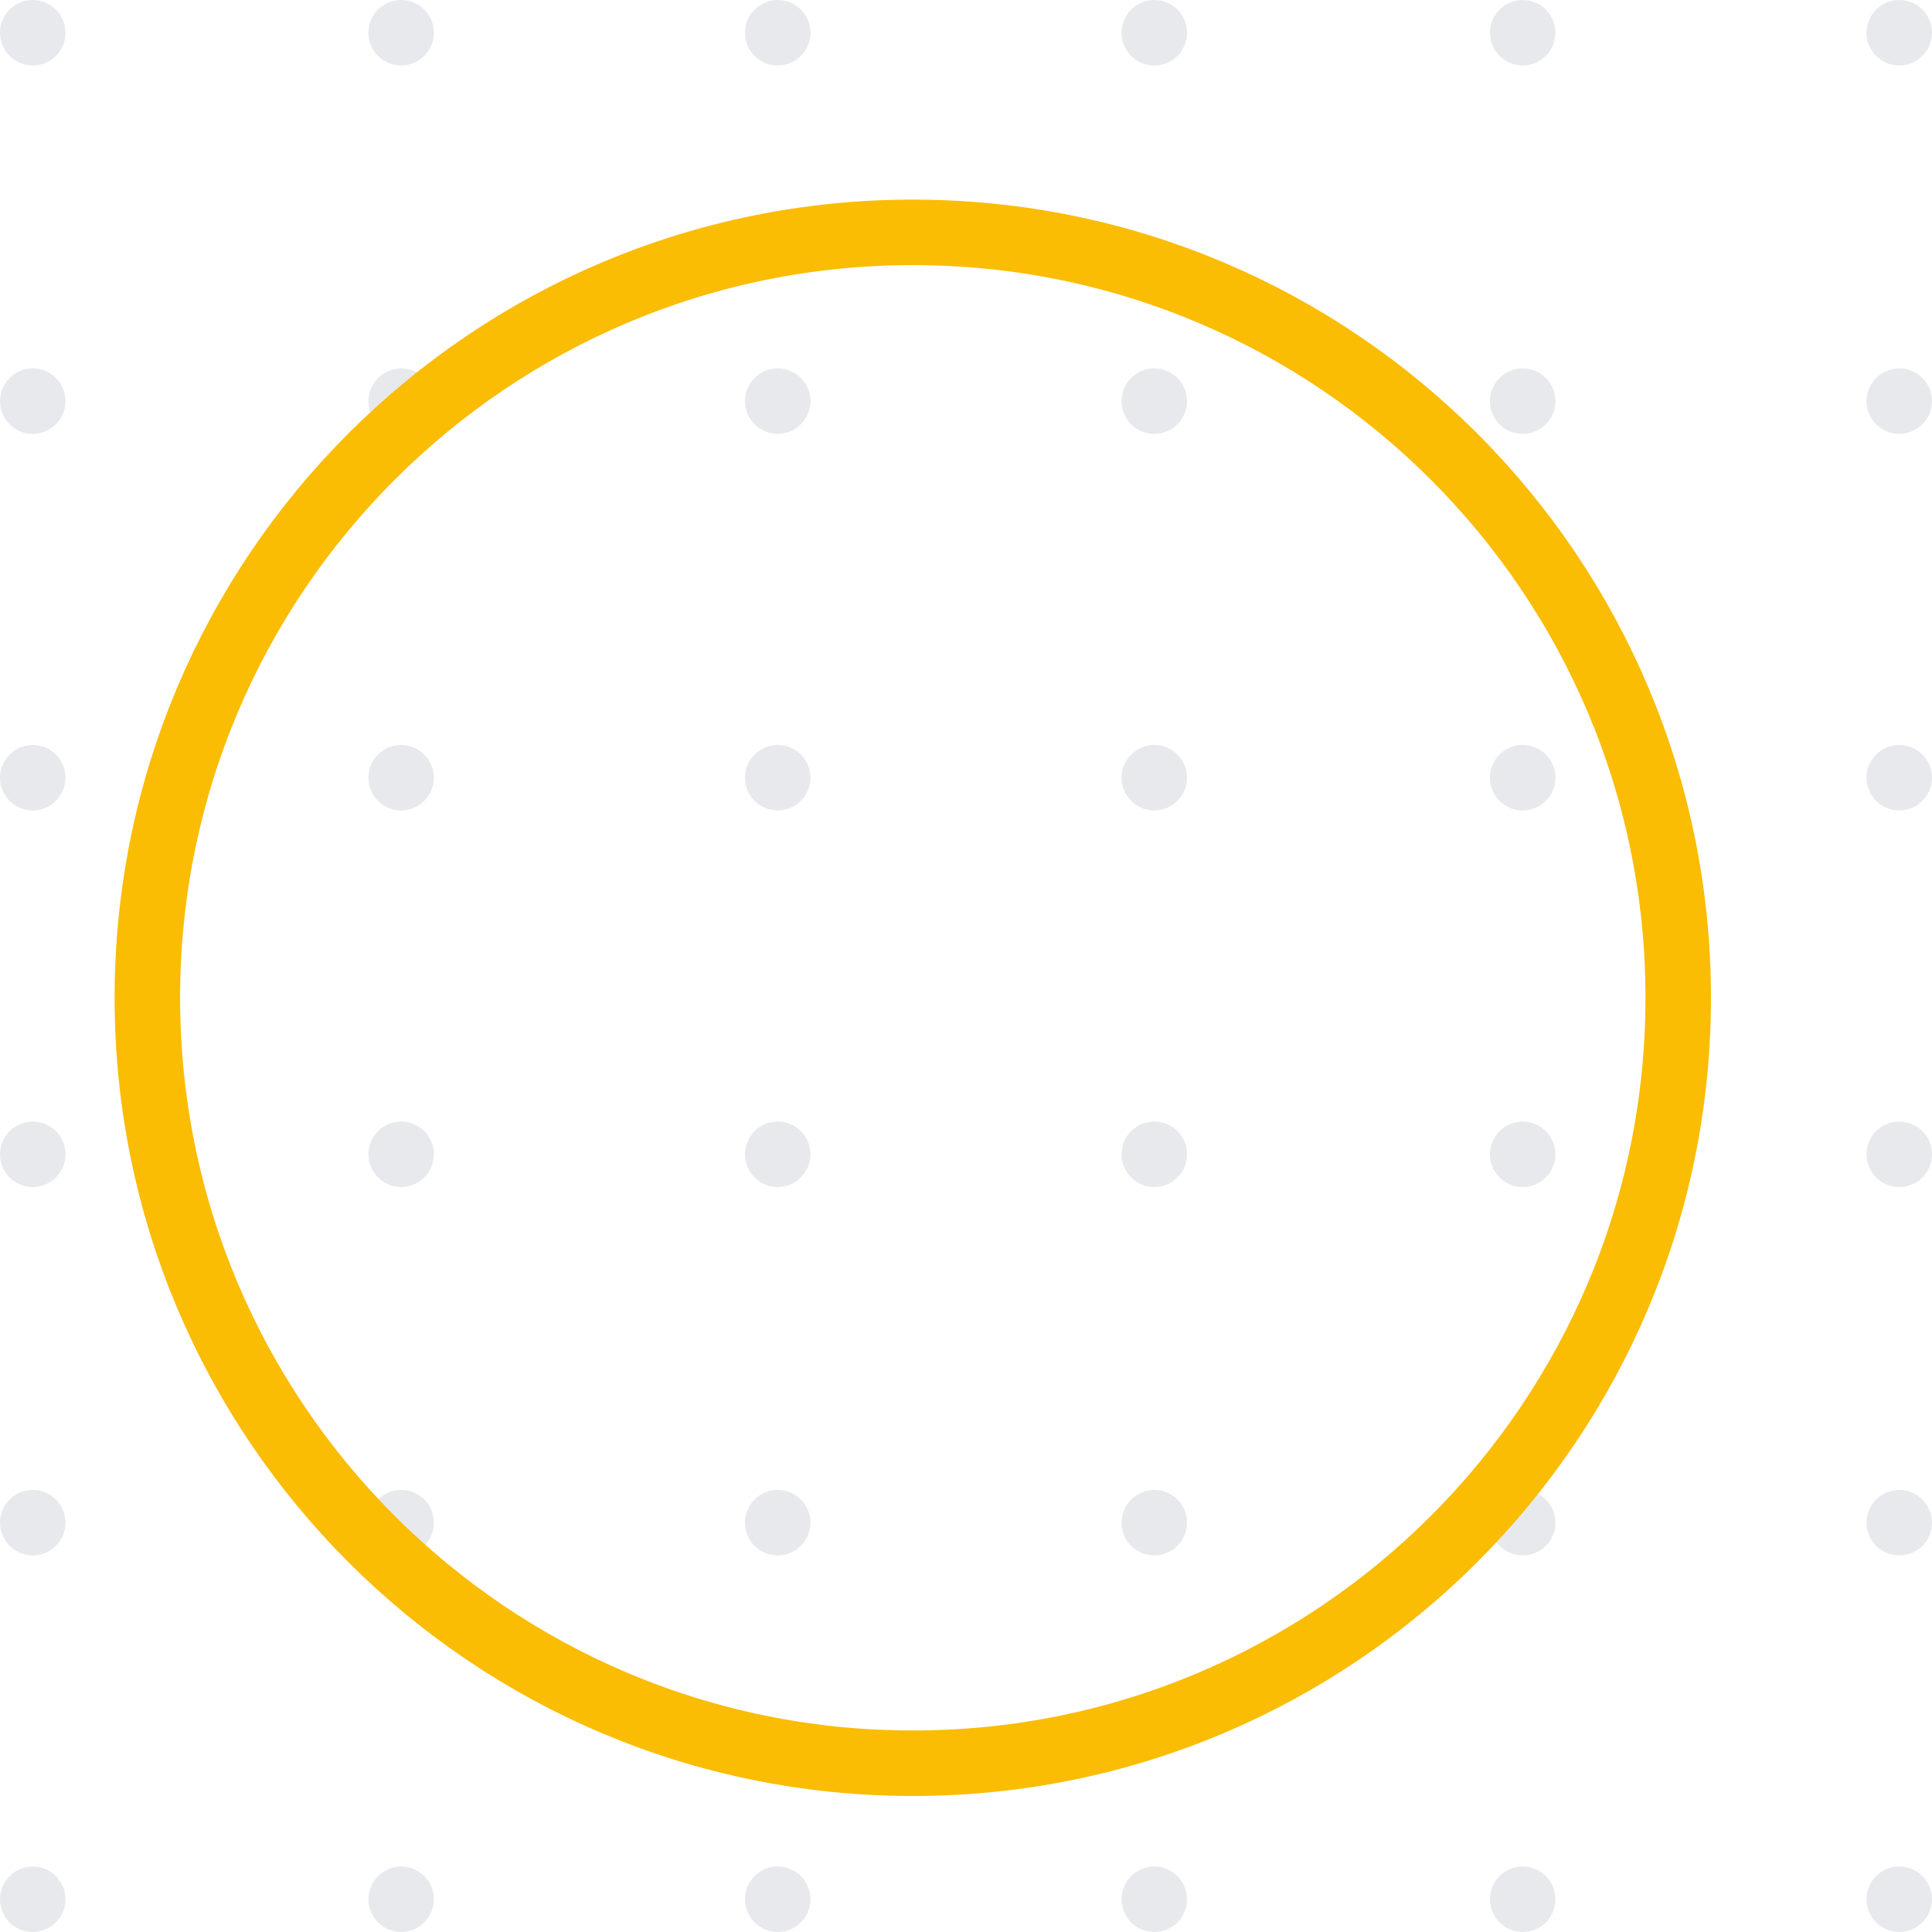 <svg xmlns="http://www.w3.org/2000/svg" width="236" height="236" viewBox="0 0 236 236">
  <g fill="none" fill-rule="evenodd">
    <path fill="#E8E9ED" d="M8 4C8 6.209 6.209 8 4 8 1.791 8 0 6.209 0 4 0 1.791 1.791 0 4 0 6.209 0 8 1.791 8 4M53 4C53 6.209 51.209 8 49 8 46.791 8 45 6.209 45 4 45 1.791 46.791 0 49 0 51.209 0 53 1.791 53 4M99 4C99 6.209 97.209 8 95 8 92.791 8 91 6.209 91 4 91 1.791 92.791 0 95 0 97.209 0 99 1.791 99 4M145 4C145 6.209 143.209 8 141 8 138.791 8 137 6.209 137 4 137 1.791 138.791 0 141 0 143.209 0 145 1.791 145 4M190 4C190 6.209 188.209 8 186 8 183.791 8 182 6.209 182 4 182 1.791 183.791 0 186 0 188.209 0 190 1.791 190 4M236 4C236 6.209 234.208 8 232 8 229.791 8 228 6.209 228 4 228 1.791 229.791 0 232 0 234.208 0 236 1.791 236 4M8 49C8 51.209 6.209 53 4 53 1.791 53 0 51.209 0 49 0 46.791 1.791 45 4 45 6.209 45 8 46.791 8 49M53 49C53 51.209 51.209 53 49 53 46.791 53 45 51.209 45 49 45 46.791 46.791 45 49 45 51.209 45 53 46.791 53 49M99 49C99 51.209 97.209 53 95 53 92.791 53 91 51.209 91 49 91 46.791 92.791 45 95 45 97.209 45 99 46.791 99 49M145 49C145 51.209 143.209 53 141 53 138.791 53 137 51.209 137 49 137 46.791 138.791 45 141 45 143.209 45 145 46.791 145 49M190 49C190 51.209 188.209 53 186 53 183.791 53 182 51.209 182 49 182 46.791 183.791 45 186 45 188.209 45 190 46.791 190 49M236 49C236 51.209 234.208 53 232 53 229.791 53 228 51.209 228 49 228 46.791 229.791 45 232 45 234.208 45 236 46.791 236 49M8 95C8 97.209 6.209 99 4 99 1.791 99 0 97.209 0 95 0 92.791 1.791 91 4 91 6.209 91 8 92.791 8 95M53 95C53 97.209 51.209 99 49 99 46.791 99 45 97.209 45 95 45 92.791 46.791 91 49 91 51.209 91 53 92.791 53 95M99 95C99 97.209 97.209 99 95 99 92.791 99 91 97.209 91 95 91 92.791 92.791 91 95 91 97.209 91 99 92.791 99 95M145 95C145 97.209 143.209 99 141 99 138.791 99 137 97.209 137 95 137 92.791 138.791 91 141 91 143.209 91 145 92.791 145 95M190 95C190 97.209 188.209 99 186 99 183.791 99 182 97.209 182 95 182 92.791 183.791 91 186 91 188.209 91 190 92.791 190 95M236 95C236 97.209 234.208 99 232 99 229.791 99 228 97.209 228 95 228 92.791 229.791 91 232 91 234.208 91 236 92.791 236 95M8 141C8 143.209 6.209 145 4 145 1.791 145 0 143.209 0 141 0 138.791 1.791 137 4 137 6.209 137 8 138.791 8 141M53 141C53 143.209 51.209 145 49 145 46.791 145 45 143.209 45 141 45 138.791 46.791 137 49 137 51.209 137 53 138.791 53 141M99 141C99 143.209 97.209 145 95 145 92.791 145 91 143.209 91 141 91 138.791 92.791 137 95 137 97.209 137 99 138.791 99 141M145 141C145 143.209 143.209 145 141 145 138.791 145 137 143.209 137 141 137 138.791 138.791 137 141 137 143.209 137 145 138.791 145 141M190 141C190 143.209 188.209 145 186 145 183.791 145 182 143.209 182 141 182 138.791 183.791 137 186 137 188.209 137 190 138.791 190 141M236 141C236 143.209 234.208 145 232 145 229.791 145 228 143.209 228 141 228 138.791 229.791 137 232 137 234.208 137 236 138.791 236 141M8 186C8 188.209 6.209 190 4 190 1.791 190 0 188.209 0 186 0 183.791 1.791 182 4 182 6.209 182 8 183.791 8 186M53 186C53 188.209 51.209 190 49 190 46.791 190 45 188.209 45 186 45 183.791 46.791 182 49 182 51.209 182 53 183.791 53 186M99 186C99 188.209 97.209 190 95 190 92.791 190 91 188.209 91 186 91 183.791 92.791 182 95 182 97.209 182 99 183.791 99 186M145 186C145 188.209 143.209 190 141 190 138.791 190 137 188.209 137 186 137 183.791 138.791 182 141 182 143.209 182 145 183.791 145 186M190 186C190 188.209 188.209 190 186 190 183.791 190 182 188.209 182 186 182 183.791 183.791 182 186 182 188.209 182 190 183.791 190 186M236 186C236 188.209 234.208 190 232 190 229.791 190 228 188.209 228 186 228 183.791 229.791 182 232 182 234.208 182 236 183.791 236 186M8 232C8 234.209 6.209 236 4 236 1.791 236 0 234.209 0 232 0 229.791 1.791 228 4 228 6.209 228 8 229.791 8 232M53 232C53 234.209 51.209 236 49 236 46.791 236 45 234.209 45 232 45 229.791 46.791 228 49 228 51.209 228 53 229.791 53 232M99 232C99 234.209 97.209 236 95 236 92.791 236 91 234.209 91 232 91 229.791 92.791 228 95 228 97.209 228 99 229.791 99 232M145 232C145 234.209 143.209 236 141 236 138.791 236 137 234.209 137 232 137 229.791 138.791 228 141 228 143.209 228 145 229.791 145 232M190 232C190 234.209 188.209 236 186 236 183.791 236 182 234.209 182 232 182 229.791 183.791 228 186 228 188.209 228 190 229.791 190 232M236 232C236 234.209 234.208 236 232 236 229.791 236 228 234.209 228 232 228 229.791 229.791 228 232 228 234.208 228 236 229.791 236 232"/>
    <path stroke="#FBBC04" stroke-width="8" d="M205,121.884 C205,70.246 163.139,28.384 111.501,28.384 C59.862,28.384 18,70.245 18,121.884 C18,173.523 59.862,215.384 111.501,215.384 C163.139,215.384 205,173.522 205,121.884 Z"/>
  </g>
</svg>

